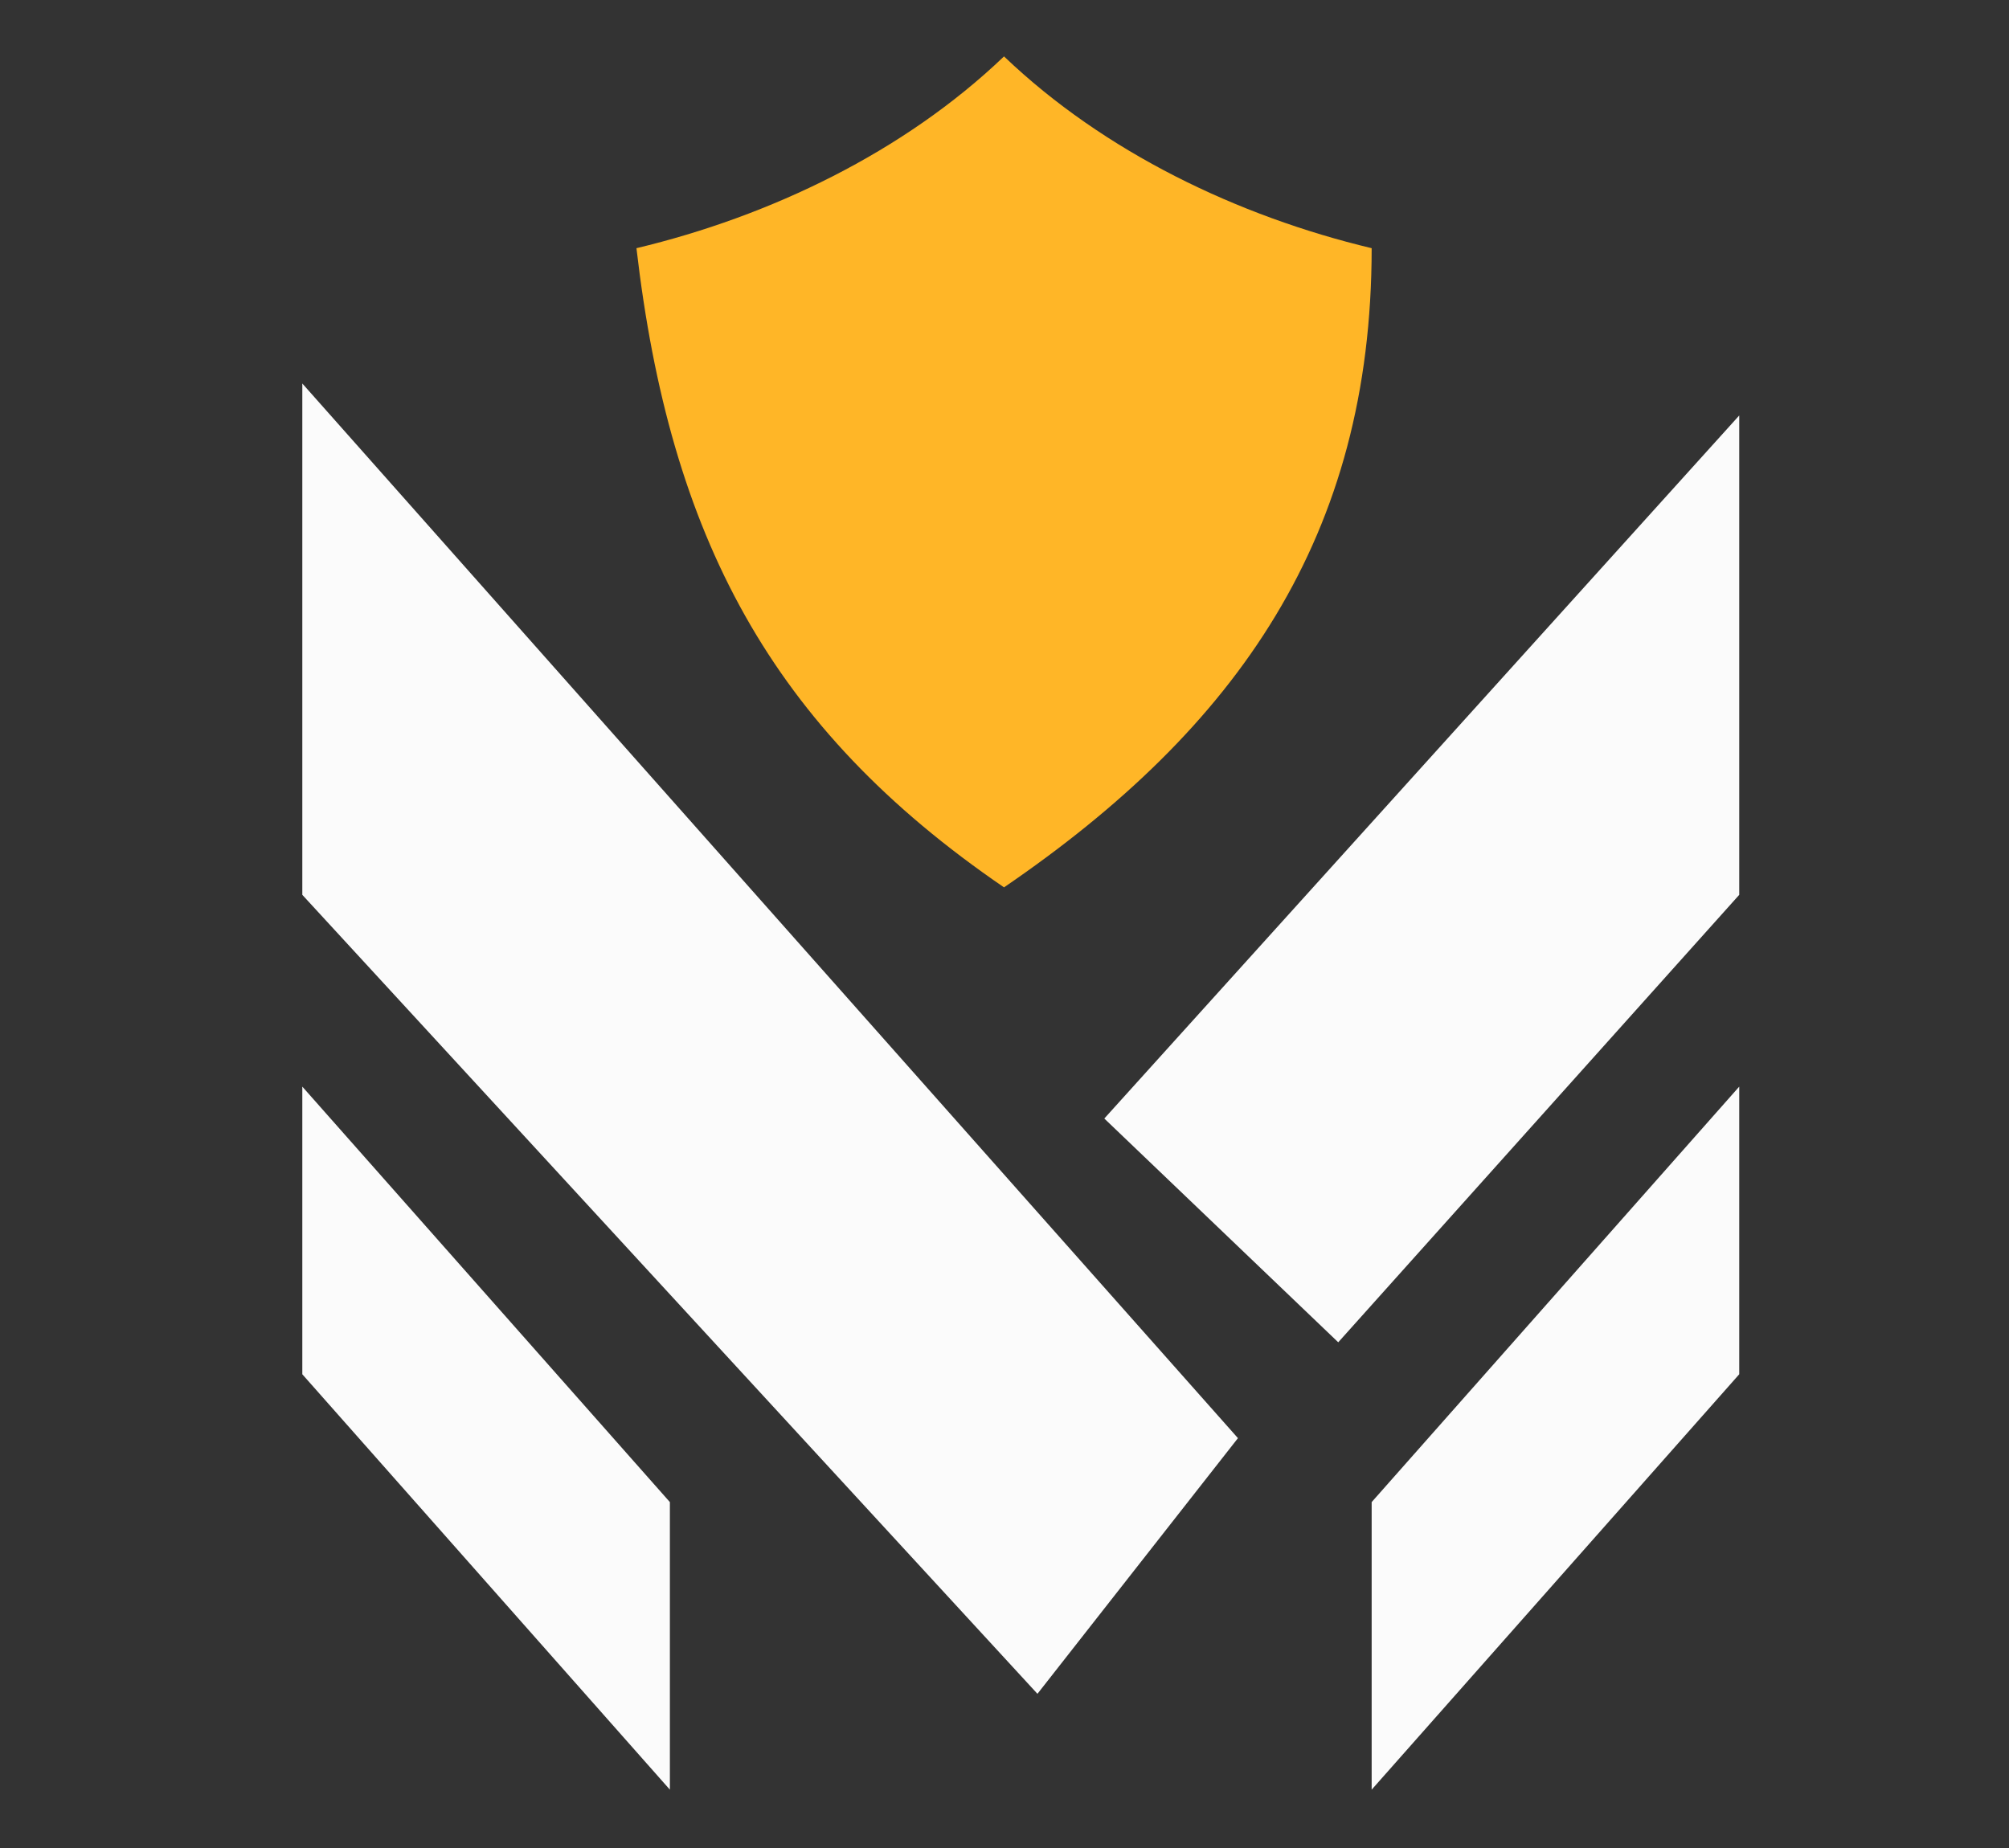 <svg width="25" height="23" viewBox="0 0 25 23" fill="none" xmlns="http://www.w3.org/2000/svg">
<rect x="0" y="0" width="25" height="23" fill="#333333" stroke="none"/>
<g clip-path="url(#clip0_17_848)">
<path fill-rule="evenodd" clip-rule="evenodd" d="M17.069 3.089C15.405 2.691 13.742 1.895 12.494 0.702C11.247 1.895 9.584 2.691 7.92 3.089C8.336 6.668 9.584 9.055 12.494 11.044C15.405 9.055 17.069 6.668 17.069 3.089Z" fill="#FFB627"/>
<path fill-rule="evenodd" clip-rule="evenodd" d="M15.405 17.899L3.762 4.773V11.137L12.91 21.081L15.405 17.899Z" fill="#FBFBFB"/>
<path fill-rule="evenodd" clip-rule="evenodd" d="M16.653 16.706L21.643 11.137V5.171L13.742 13.921L16.653 16.706Z" fill="#FBFBFB"/>
<path fill-rule="evenodd" clip-rule="evenodd" d="M17.069 18.695V22.274L21.643 17.104V13.524L17.069 18.695Z" fill="#FBFBFB"/>
<path fill-rule="evenodd" clip-rule="evenodd" d="M8.336 18.695L3.762 13.524V17.104L8.336 22.274V18.695Z" fill="#FBFBFB"/>
</g>
<defs>
<clipPath id="clip0_17_848">
<rect width="23.489" height="22.468" fill="white" transform="translate(0.958)"/>
</clipPath>
</defs>
</svg>
